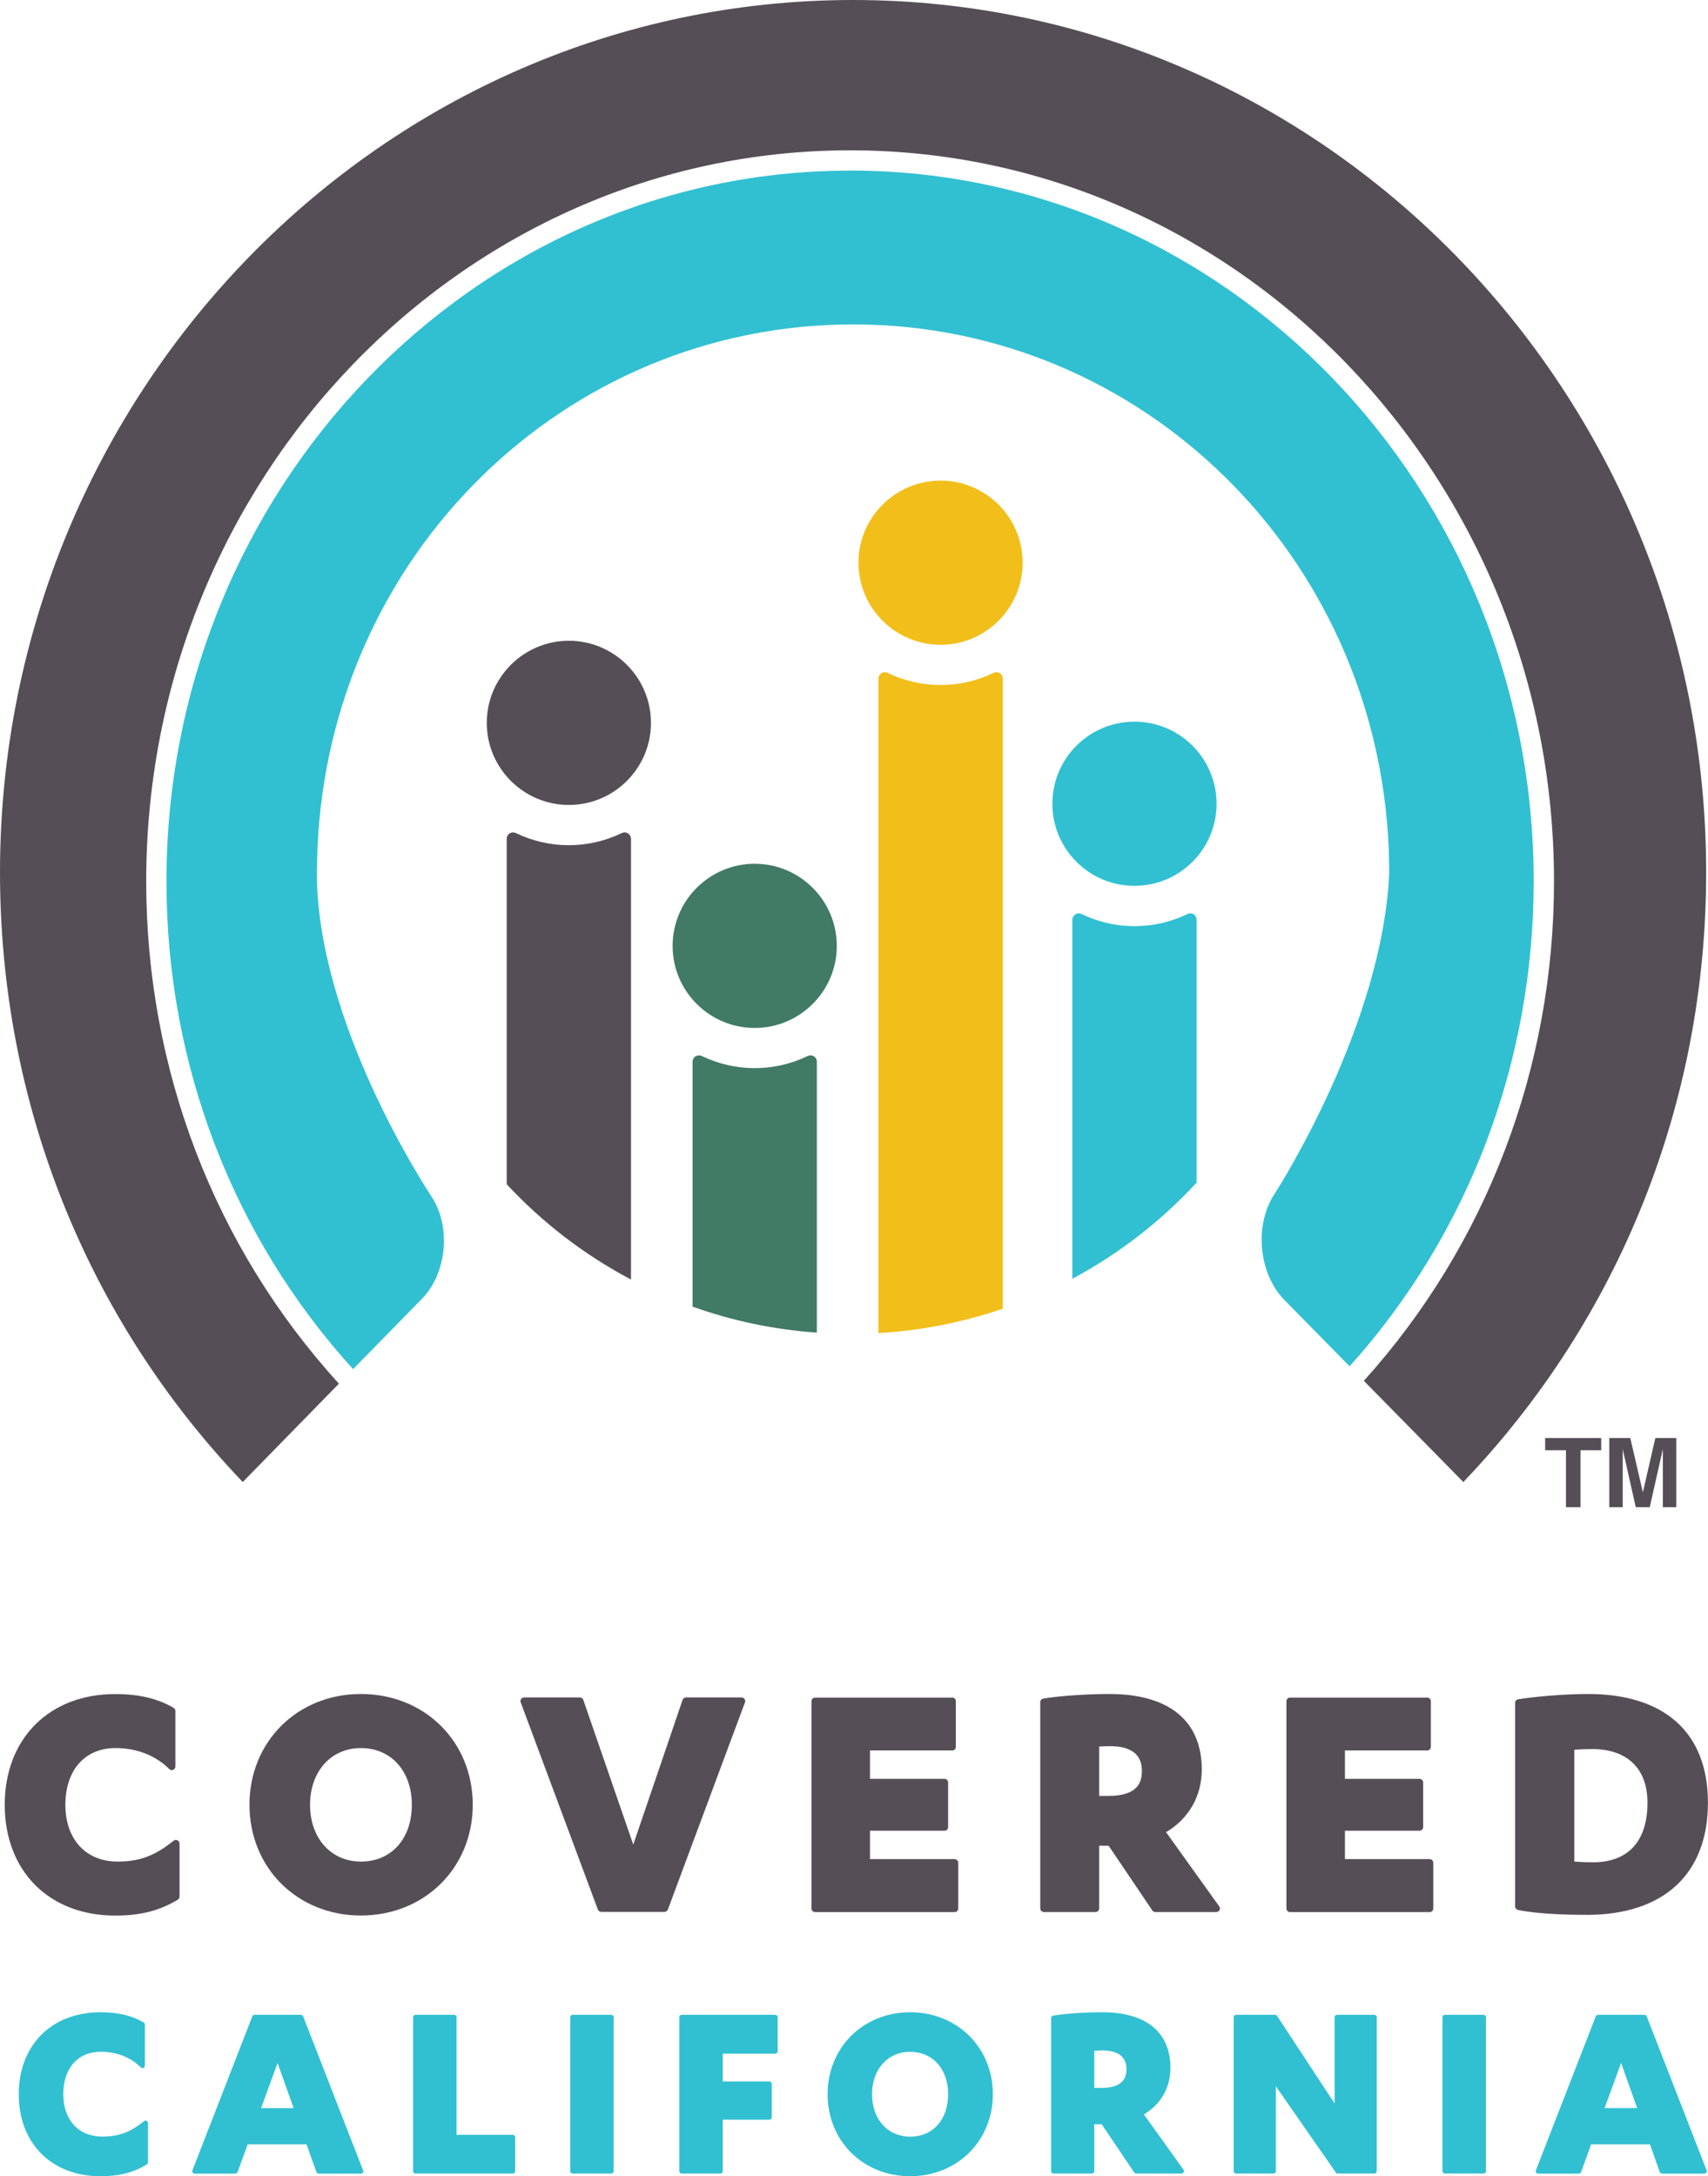 <?xml version="1.0" encoding="UTF-8"?>
<svg id="Layer_2" data-name="Layer 2" xmlns="http://www.w3.org/2000/svg" viewBox="0 0 241.34 307.5">
  <defs>
    <style>
      .cls-1 {
        fill: #f2be1a;
      }

      .cls-2 {
        fill: #417a65;
      }

      .cls-3 {
        fill: #31c0d1;
      }

      .cls-4 {
        fill: #564e57;
      }
    </style>
  </defs>
  <g id="Layer_1-2" data-name="Layer 1">
    <g>
      <g>
        <g>
          <path class="cls-4" d="m87.86,117.71c-4.74,2.29-10.23,2.29-14.97,0-.28-.13-.62-.12-.87.05-.27.17-.42.45-.42.77v48.81c5.04,5.41,10.97,9.98,17.56,13.46v-62.27c0-.31-.16-.6-.42-.77-.26-.17-.59-.19-.87-.05Z"/>
          <path class="cls-4" d="m80.38,90.54c-6.4,0-11.6,5.21-11.6,11.6s5.2,11.6,11.6,11.6,11.6-5.2,11.6-11.6-5.2-11.6-11.6-11.6Z"/>
        </g>
        <g>
          <path class="cls-2" d="m114.13,149.21c-4.74,2.29-10.23,2.29-14.97,0-.28-.13-.61-.11-.88.05-.27.16-.42.46-.42.76v34.61c5.55,1.98,11.44,3.24,17.56,3.67v-38.28c0-.31-.15-.6-.42-.76-.26-.17-.59-.18-.87-.05Z"/>
          <path class="cls-2" d="m106.64,122.05c-6.39,0-11.6,5.2-11.6,11.6s5.2,11.6,11.6,11.6,11.6-5.21,11.6-11.6-5.2-11.6-11.6-11.6Z"/>
        </g>
        <g>
          <path class="cls-1" d="m140.39,95.08c-4.74,2.28-10.23,2.28-14.97,0-.28-.14-.61-.12-.87.04-.26.17-.43.45-.43.77v92.47c6.12-.35,12.01-1.54,17.57-3.44v-89.03c0-.32-.16-.61-.42-.77-.27-.17-.6-.18-.88-.04Z"/>
          <path class="cls-1" d="m132.9,67.91c-6.39,0-11.6,5.21-11.6,11.6s5.21,11.6,11.6,11.6,11.6-5.2,11.6-11.6-5.2-11.6-11.6-11.6Z"/>
        </g>
        <g>
          <circle class="cls-3" cx="160.3" cy="113.57" r="11.6"/>
          <path class="cls-3" d="m169.08,167.08v-37.12c0-.31-.16-.61-.42-.77-.26-.16-.6-.18-.87-.04-4.75,2.29-10.22,2.29-14.97,0-.28-.13-.62-.11-.87.05-.27.17-.43.46-.43.77v50.72c6.6-3.53,12.54-8.14,17.57-13.6Z"/>
        </g>
      </g>
      <g>
        <path class="cls-4" d="m25.07,260.03c-.17-.09-.38-.07-.53.06-2.37,1.87-4.43,2.95-7.92,2.95-4.49,0-7.38-3.15-7.38-8.02s2.72-8.02,7.09-8.02c2.98,0,5.67,1.05,7.58,2.96.15.15.36.19.56.11.19-.08.31-.27.31-.47v-7.84c0-.18-.09-.35-.25-.44-2.27-1.33-4.9-1.95-8.25-1.95-9.33,0-15.61,6.29-15.61,15.65s6.27,15.65,15.61,15.65c3.59,0,6.24-.68,8.84-2.25.15-.09.25-.26.25-.44v-7.49c0-.2-.11-.37-.29-.45Z"/>
        <path class="cls-4" d="m51,239.36c-8.98,0-15.75,6.73-15.75,15.65s6.77,15.65,15.75,15.65,15.8-6.73,15.8-15.65-6.79-15.65-15.8-15.65Zm0,23.68c-4.23,0-7.19-3.3-7.19-8.02s2.96-8.02,7.19-8.02,7.19,3.22,7.19,8.02-2.89,8.02-7.19,8.02Z"/>
        <path class="cls-4" d="m104.77,239.85h-7.84c-.22,0-.41.14-.48.34l-6.97,20.45-7.06-20.45c-.07-.2-.27-.34-.48-.34h-7.89c-.17,0-.32.08-.42.22-.09.13-.12.31-.06.46l10.91,29.29c.08.2.26.33.48.33h8.93c.21,0,.4-.13.48-.33l10.9-29.29c.06-.15.03-.33-.06-.46-.1-.14-.25-.22-.42-.22Z"/>
        <path class="cls-4" d="m134.91,262.69h-11.98v-4.01h10.54c.28,0,.5-.23.5-.51v-6.31c0-.28-.23-.51-.5-.51h-10.54v-4.01h11.63c.28,0,.5-.23.5-.51v-6.46c0-.28-.23-.5-.5-.5h-19.39c-.28,0-.51.23-.51.5v29.3c0,.28.23.51.51.51h19.73c.28,0,.5-.23.5-.51v-6.46c0-.29-.23-.51-.5-.51Z"/>
        <path class="cls-4" d="m164.77,258.88c3.21-1.9,5.04-5.09,5.04-8.85,0-6.88-4.63-10.67-13.04-10.67-3.27,0-7.11.27-9.36.65-.25.04-.42.25-.42.5v29.15c0,.28.23.51.51.51h7.3c.29,0,.51-.23.51-.51v-8.86h1.34l6.17,9.14c.09.15.25.23.42.23h8.63c.19,0,.36-.11.45-.27.09-.17.07-.38-.04-.53l-7.51-10.48Zm-3.42-8.66c0,1.52-.49,3.54-4.72,3.54h-1.32v-6.97c.46-.03,1.1-.06,1.51-.06,3,0,4.53,1.17,4.53,3.48Z"/>
        <path class="cls-4" d="m202.01,262.69h-11.97v-4.01h10.54c.28,0,.51-.23.51-.51v-6.31c0-.28-.23-.51-.51-.51h-10.54v-4.01h11.62c.29,0,.52-.23.52-.51v-6.46c0-.28-.23-.5-.52-.5h-19.38c-.28,0-.51.23-.51.5v29.3c0,.28.23.51.51.51h19.74c.28,0,.5-.23.5-.51v-6.46c0-.29-.23-.51-.5-.51Z"/>
        <path class="cls-4" d="m224.41,239.36c-3.58,0-7.64.39-9.9.75-.25.04-.43.25-.43.5v28.76c0,.24.17.44.4.5,2.91.63,7.78.7,9.72.7,10.89,0,17.13-5.78,17.13-15.85s-6.32-15.36-16.93-15.36Zm.69,23.78c-.91,0-1.88-.04-2.65-.1v-15.8c.75-.06,1.66-.1,2.51-.1,4.97,0,7.83,2.76,7.83,7.58,0,5.43-2.73,8.42-7.68,8.42Z"/>
      </g>
      <g>
        <path class="cls-3" d="m20.73,299.67c-.12-.06-.25-.05-.36.04-1.76,1.39-3.29,2.19-5.91,2.19-3.35,0-5.52-2.35-5.52-5.99s2.04-6,5.3-6c2.23,0,4.23.79,5.65,2.21.1.1.25.13.37.08.13-.05.21-.18.21-.31v-5.83c0-.12-.07-.23-.17-.29-1.68-.98-3.62-1.44-6.11-1.44-6.9,0-11.54,4.65-11.54,11.59s4.64,11.58,11.54,11.58c2.66,0,4.62-.5,6.55-1.66.11-.07.17-.17.17-.29v-5.57c0-.13-.07-.25-.19-.3Z"/>
        <path class="cls-3" d="m42.84,284.91c-.05-.13-.18-.22-.32-.22h-6.55c-.14,0-.27.09-.32.22l-8.46,21.76c-.04.1-.03.22.04.31.06.09.17.15.28.15h5.75c.14,0,.27-.09.32-.23l1.42-3.91h8.31l1.39,3.91c.05.13.18.23.32.23h5.99c.19,0,.34-.15.34-.34,0-.08-.03-.15-.08-.21l-8.43-21.66Zm-1.35,12.97h-4.6l2.33-6.38,2.27,6.38Z"/>
        <path class="cls-3" d="m72.45,301.65h-7.94v-16.62c0-.19-.15-.34-.34-.34h-5.46c-.19,0-.34.15-.34.34v21.75c0,.19.15.34.34.34h13.74c.19,0,.34-.15.34-.34v-4.79c0-.19-.15-.34-.34-.34Z"/>
        <path class="cls-3" d="m86.37,284.69h-5.46c-.19,0-.34.15-.34.34v21.75c0,.19.15.34.34.34h5.46c.19,0,.34-.15.34-.34v-21.75c0-.19-.15-.34-.34-.34Z"/>
        <path class="cls-3" d="m109.55,284.69h-13.22c-.19,0-.34.15-.34.34v21.75c0,.19.15.34.34.34h5.46c.19,0,.34-.15.34-.34v-7.27h6.58c.19,0,.34-.16.34-.34v-4.72c0-.19-.15-.34-.34-.34h-6.58v-3.93h7.42c.19,0,.34-.15.34-.34v-4.8c0-.19-.15-.34-.34-.34Z"/>
        <path class="cls-3" d="m128.6,284.33c-6.65,0-11.66,4.99-11.66,11.59s5.01,11.58,11.66,11.58,11.69-4.98,11.69-11.58-5.02-11.59-11.69-11.59Zm0,17.58c-3.17,0-5.38-2.47-5.38-5.99s2.21-6,5.38-6,5.37,2.41,5.37,6-2.16,5.99-5.37,5.99Z"/>
        <path class="cls-3" d="m161.62,298.77c2.39-1.4,3.76-3.77,3.76-6.56,0-5.08-3.42-7.88-9.65-7.88-2.42,0-5.27.2-6.93.48-.17.03-.28.17-.28.33v21.64c0,.19.15.34.34.34h5.42c.19,0,.34-.15.34-.34v-6.62h1.05l4.59,6.81c.06.09.17.15.28.15h6.41c.13,0,.25-.07.3-.19.07-.11.05-.25-.02-.35l-5.6-7.82Zm-2.45-6.41c0,1.79-1.15,2.66-3.54,2.66h-1.01v-5.24c.34-.03.84-.05,1.16-.05,1.54,0,3.39.46,3.39,2.63Z"/>
        <path class="cls-3" d="m194.2,284.69h-5.28c-.19,0-.34.15-.34.34v12.19l-8.13-12.38c-.07-.09-.17-.15-.29-.15h-5.5c-.19,0-.34.15-.34.34v21.75c0,.19.15.34.34.34h5.28c.19,0,.34-.15.34-.34v-11.99l8.47,12.18c.06.09.17.15.28.15h5.16c.19,0,.34-.15.34-.34v-21.75c0-.19-.15-.34-.34-.34Z"/>
        <path class="cls-3" d="m209.62,284.69h-5.46c-.19,0-.34.15-.34.34v21.75c0,.19.15.34.34.34h5.46c.19,0,.34-.15.34-.34v-21.75c0-.19-.15-.34-.34-.34Z"/>
        <path class="cls-3" d="m241.11,306.57l-8.43-21.66c-.05-.13-.18-.22-.32-.22h-6.56c-.14,0-.27.09-.32.22l-8.46,21.76c-.04.1-.03.22.03.31.07.09.17.15.29.15h5.75c.15,0,.27-.09.32-.23l1.42-3.91h8.31l1.38,3.91c.05.13.18.23.32.23h5.99c.19,0,.34-.15.34-.34,0-.08-.03-.15-.07-.21Zm-9.77-8.7h-4.61l2.33-6.38,2.27,6.38Z"/>
      </g>
      <path class="cls-4" d="m120.54,0C54.07,0,0,55.31,0,123.28c0,32.44,12.17,62.97,34.3,86.13l13.59-13.9c-17.57-19.27-27.23-44.42-27.23-70.97,0-56.96,44.61-103.3,99.46-103.3s99.46,46.34,99.46,103.3c0,26.35-9.54,51.35-26.87,70.57l14.06,14.3c22.14-23.16,34.31-53.69,34.31-86.13C241.09,55.31,187.01,0,120.54,0Z"/>
      <path class="cls-3" d="m120.12,24.11c-53.27,0-96.6,45.05-96.6,100.43,0,25.78,9.35,50.2,26.37,68.92l9.74-9.95c3.53-3.62,4.14-10.23,1.33-14.46-.66-1-16.19-24.59-16.19-45.77l.09-3.31c1.71-41.58,34.96-74.13,75.68-74.13s73.96,32.55,75.69,74.11l.07,3.3c-.9,21.46-15.56,44.46-16.19,45.42-2.92,4.41-2.29,11.28,1.38,15.02l9.21,9.37c16.79-18.67,26.01-42.95,26.01-68.53,0-55.38-43.33-100.43-96.59-100.43Z"/>
      <g>
        <path class="cls-4" d="m226.25,203.19v1.73h-2.92v8.04h-2.06v-8.04h-2.94v-1.73h7.92Z"/>
        <path class="cls-4" d="m233.92,203.19h2.94v9.77h-1.9v-6.61c0-.19,0-.46,0-.8s0-.61,0-.79l-1.85,8.2h-1.98l-1.84-8.2c0,.19,0,.45,0,.79s0,.61,0,.8v6.61h-1.9v-9.77h2.97l1.78,7.68,1.76-7.68Z"/>
      </g>
    </g>
  </g>
</svg>
